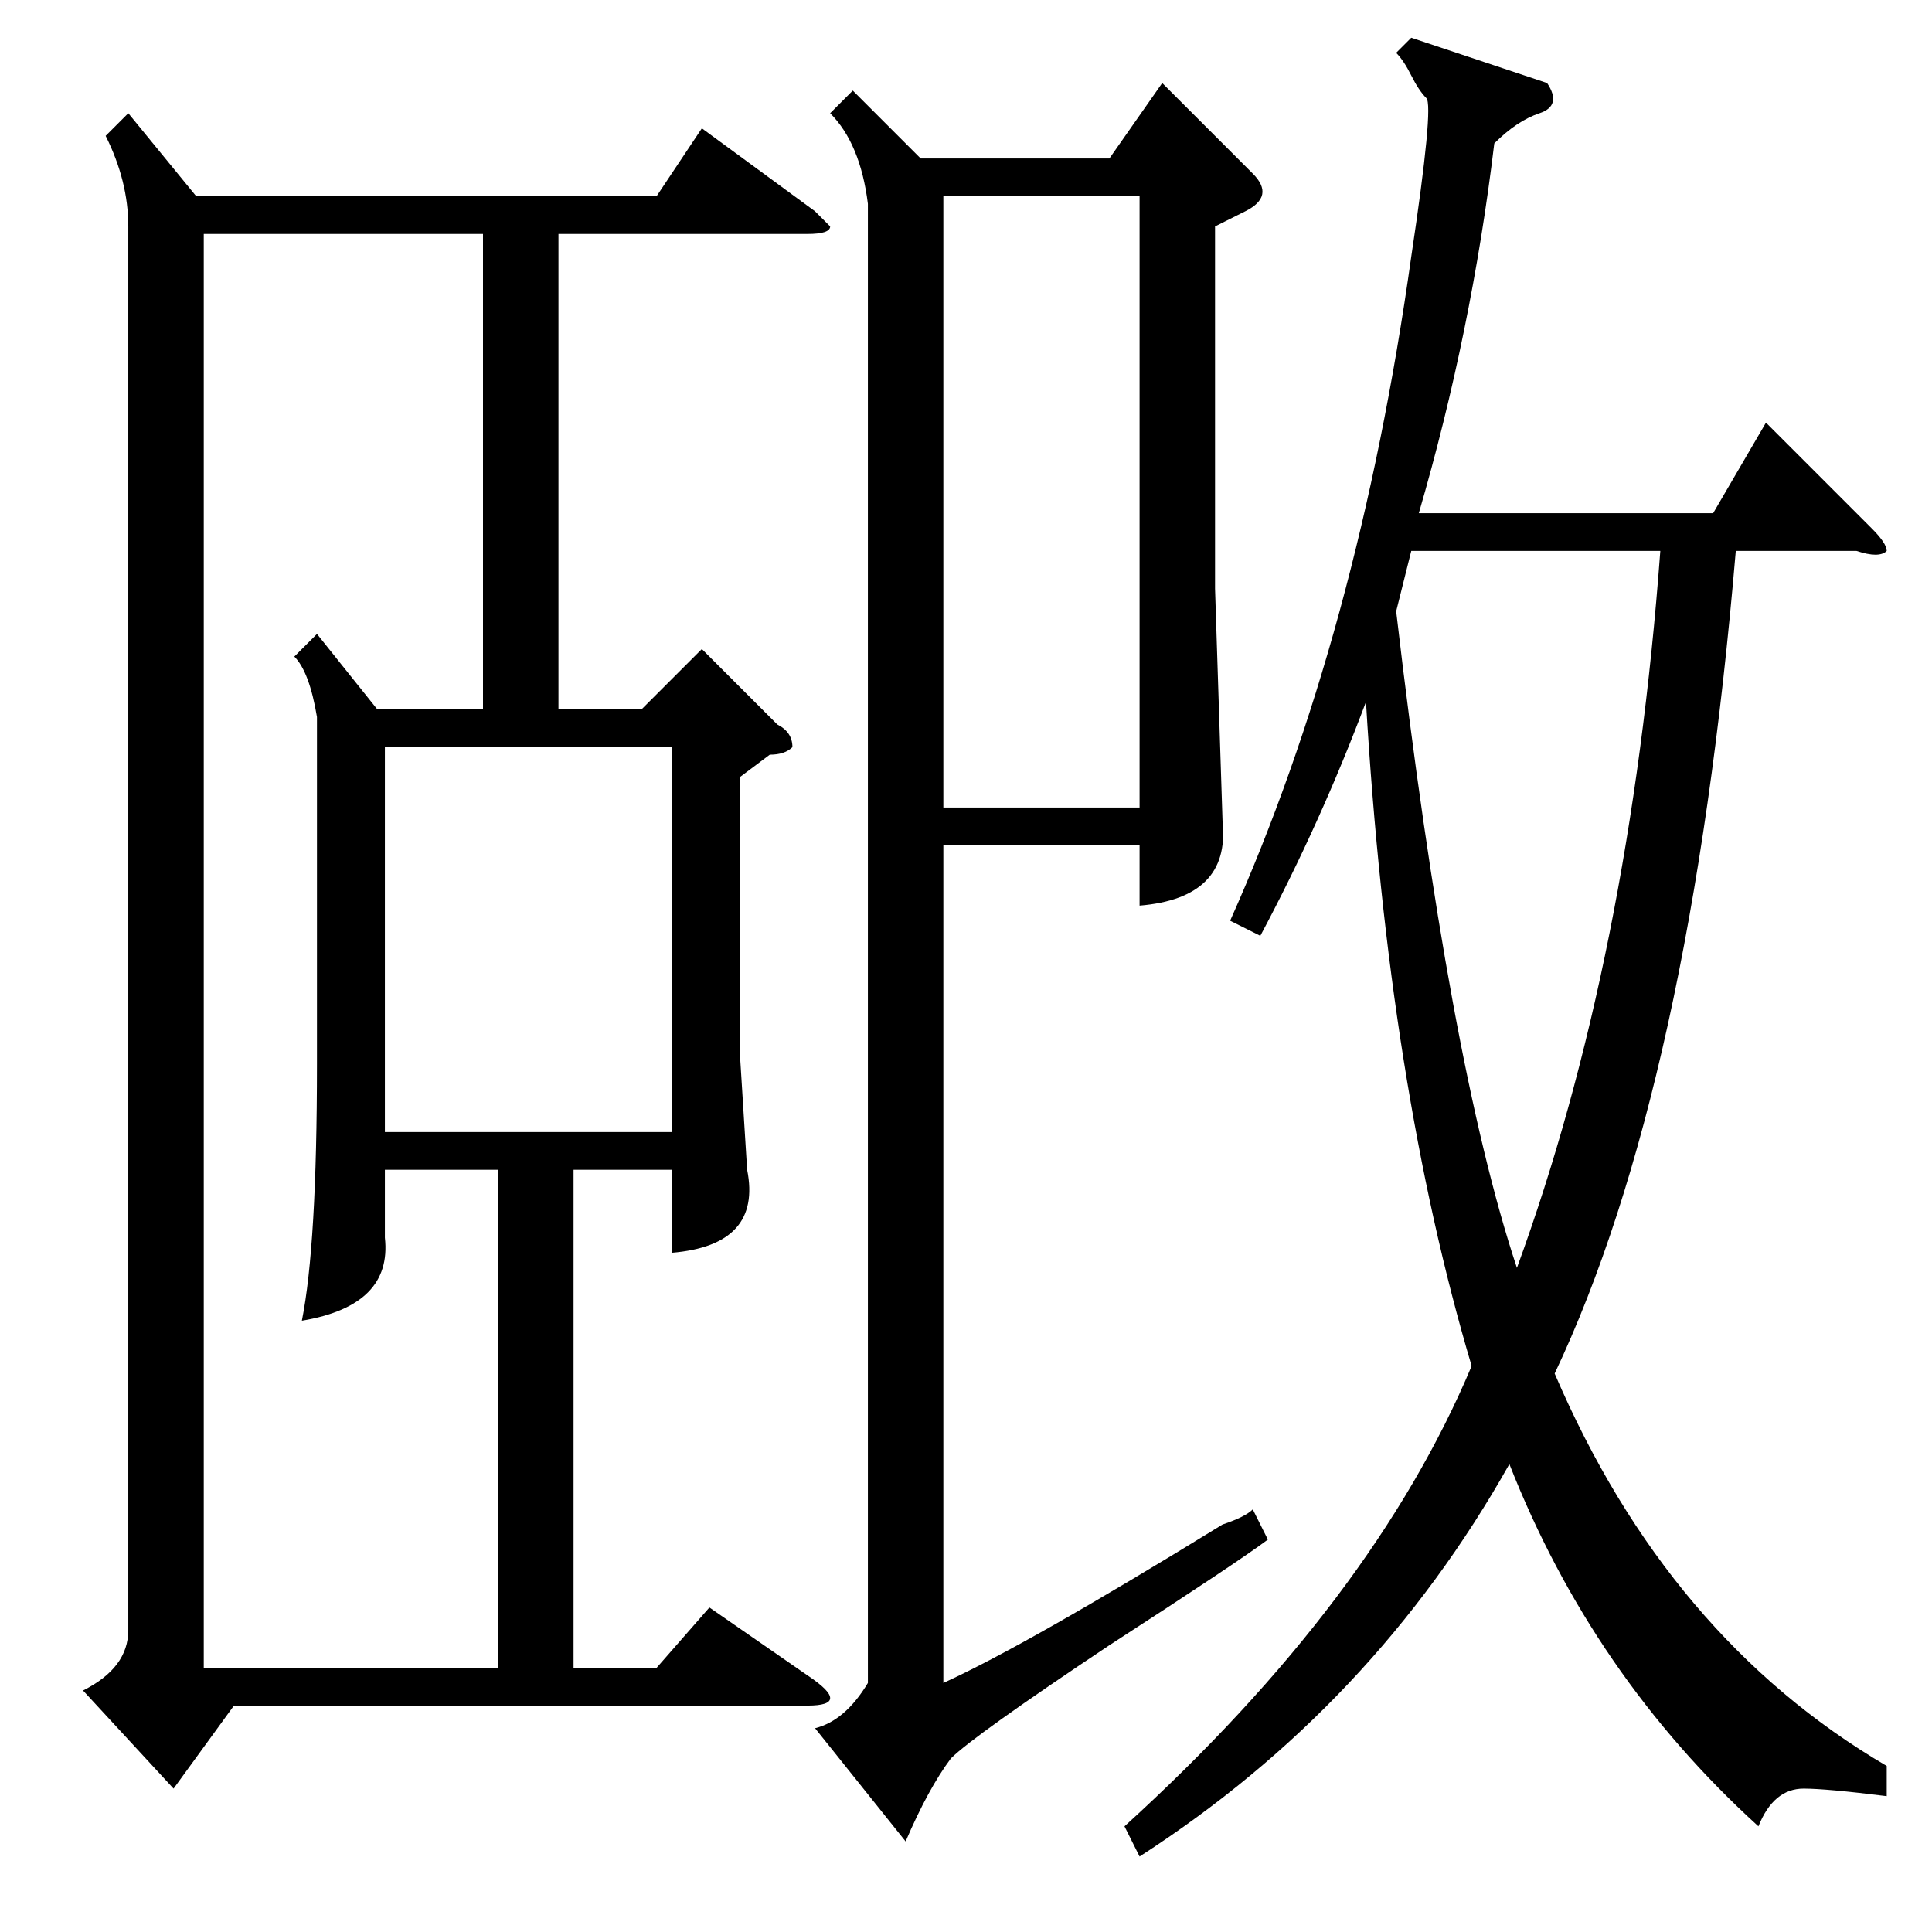 <?xml version="1.0" standalone="no"?>
<!DOCTYPE svg PUBLIC "-//W3C//DTD SVG 1.1//EN" "http://www.w3.org/Graphics/SVG/1.1/DTD/svg11.dtd" >
<svg xmlns="http://www.w3.org/2000/svg" xmlns:xlink="http://www.w3.org/1999/xlink" version="1.1" viewBox="0 -52 256 256">
  <g transform="matrix(1 0 0 -1 0 204)">
   <path fill="currentColor"
d="M17 226q0 6 -3 12l3 3l9 -11h61l6 9l15 -11l2 -2q0 -1 -3 -1h-33v-63h11l8 8l10 -10q2 -1 2 -3q-1 -1 -3 -1l-4 -3v-36l1 -16q2 -10 -10 -11v11h-13v-66h11l7 8l13 -9q3 -2 3 -3t-3 -1h-76l-8 -11l-12 13q6 3 6 8v186zM167 132l-4 2q17 38 24 88q3 20 2 21t-2 3t-2 3l2 2
l18 -6q2 -3 -1 -4t-6 -4q-3 -25 -10 -49h39l7 12l14 -14q2 -2 2 -3q-1 -1 -4 0h-16q-6 -71 -24 -109q15 -35 44 -52v-4q-8 1 -11 1q-4 0 -6 -5q-22 20 -33 48q-18 -32 -49 -52l-2 4q33 30 46 61q-11 37 -14 88q-6 -16 -14 -31zM113 244l9 -9h25l7 10l12 -12q3 -3 -1 -5
l-4 -2v-48l1 -31q1 -10 -11 -11v8h-26v-111q11 5 37 21q3 1 4 2l2 -4q-4 -3 -21 -14q-18 -12 -21 -15q-3 -4 -6 -11l-12 15q4 1 7 6v196q-1 8 -5 12zM27 225v-190h39v66h-15v-9q1 -9 -11 -11q2 10 2 34v46q-1 6 -3 8l3 3l8 -10h14v63h-37zM125 230v-81h26v81h-26zM187 183
l-2 -8q7 -60 16 -87q15 41 19 95h-33zM51 157v-51h38v51h-38z" />
  </g>

</svg>
